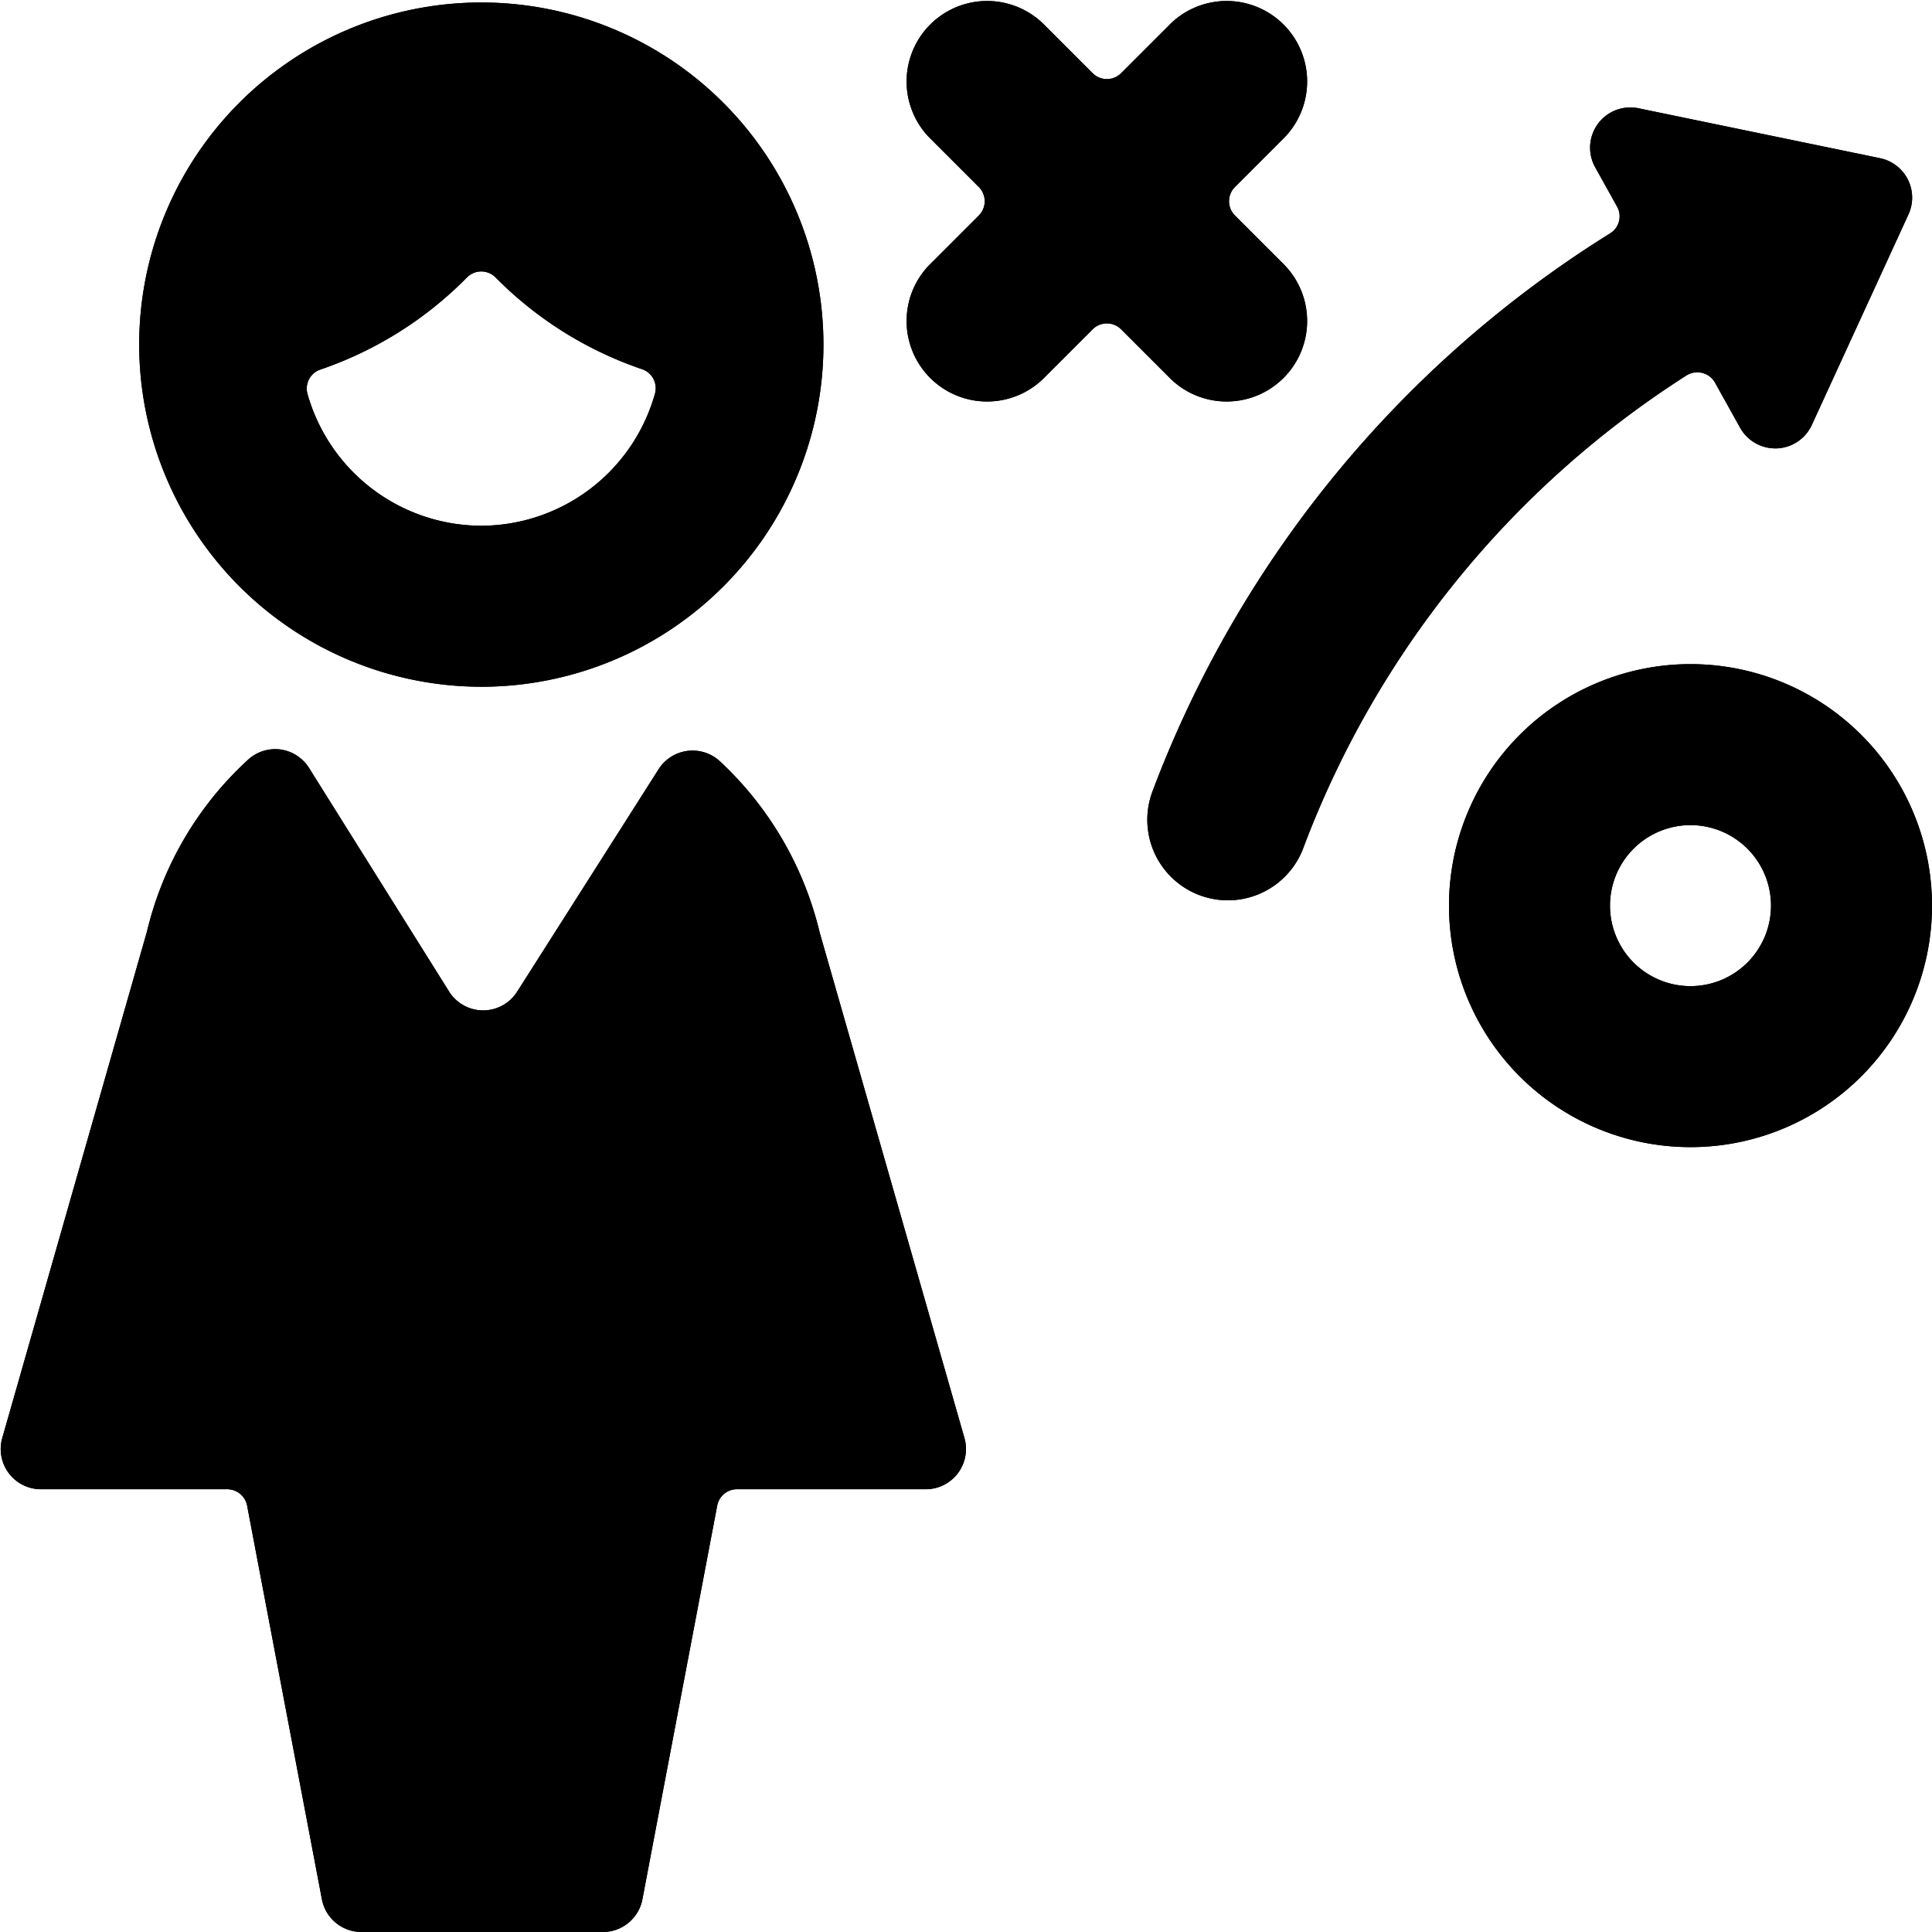 <svg id="Bold" xmlns="http://www.w3.org/2000/svg" viewBox="0 0 24 24"><title>single-woman-process</title><path d="M14.543,4.707a1,1,0,0,0,1.414-1.414l-.616-.616a.25.25,0,0,1,0-.354l.616-.616A1,1,0,0,0,14.543.293l-.616.616a.25.25,0,0,1-.354,0L12.957.293a1,1,0,0,0-1.414,1.414l.616.616a.25.25,0,0,1,0,.354l-.616.616a1,1,0,0,0,1.414,1.414l.616-.616a.25.25,0,0,1,.354,0Z"/><path d="M21,8.25a3,3,0,1,0,3,3A3,3,0,0,0,21,8.25Zm0,4a1,1,0,1,1,1-1A1,1,0,0,1,21,12.25Z"/><path d="M20.948,4.665a.255.255,0,0,1,.2-.032.249.249,0,0,1,.157.121l.311.559a.5.5,0,0,0,.437.257h.019a.5.5,0,0,0,.435-.291l1.2-2.614a.5.5,0,0,0-.353-.7l-3-.62a.5.5,0,0,0-.538.733l.271.487A.248.248,0,0,1,20,2.9a13.96,13.96,0,0,0-5.683,6.93,1,1,0,0,0,1.872.707A11.953,11.953,0,0,1,20.948,4.665Z"/><path d="M11.982,17.868l-1.8-6.285A4.255,4.255,0,0,0,8.944,9.458a.5.5,0,0,0-.764.1L6.425,12.318a.5.5,0,0,1-.846,0L3.839,9.54a.5.5,0,0,0-.358-.23.5.5,0,0,0-.4.128,4.219,4.219,0,0,0-1.254,2.129l-1.8,6.3A.5.5,0,0,0,.5,18.5H2.823a.251.251,0,0,1,.246.2L4,23.6a.5.5,0,0,0,.489.4h3a.5.5,0,0,0,.49-.4l.931-4.9a.249.249,0,0,1,.245-.2H11.5a.5.5,0,0,0,.482-.632Z"/><path d="M5.979,8.531a4.25,4.25,0,1,0-4.25-4.25A4.255,4.255,0,0,0,5.979,8.531Zm0-2a2.249,2.249,0,0,1-2.16-1.64.249.249,0,0,1,.16-.3A4.67,4.67,0,0,0,5.8,3.447a.25.25,0,0,1,.357,0,4.67,4.67,0,0,0,1.821,1.14.249.249,0,0,1,.159.3A2.247,2.247,0,0,1,5.979,6.531Z"/><path d="M14.543,4.707a1,1,0,0,0,1.414-1.414l-.616-.616a.25.25,0,0,1,0-.354l.616-.616A1,1,0,0,0,14.543.293l-.616.616a.25.25,0,0,1-.354,0L12.957.293a1,1,0,0,0-1.414,1.414l.616.616a.25.25,0,0,1,0,.354l-.616.616a1,1,0,0,0,1.414,1.414l.616-.616a.25.25,0,0,1,.354,0Z"/><path d="M21,8.25a3,3,0,1,0,3,3A3,3,0,0,0,21,8.25Zm0,4a1,1,0,1,1,1-1A1,1,0,0,1,21,12.25Z"/><path d="M20.948,4.665a.255.255,0,0,1,.2-.032.249.249,0,0,1,.157.121l.311.559a.5.5,0,0,0,.437.257h.019a.5.5,0,0,0,.435-.291l1.2-2.614a.5.5,0,0,0-.353-.7l-3-.62a.5.5,0,0,0-.538.733l.271.487A.248.248,0,0,1,20,2.9a13.96,13.96,0,0,0-5.683,6.93,1,1,0,0,0,1.872.707A11.953,11.953,0,0,1,20.948,4.665Z"/><path d="M11.982,17.868l-1.8-6.285A4.255,4.255,0,0,0,8.944,9.458a.5.5,0,0,0-.764.1L6.425,12.318a.5.5,0,0,1-.846,0L3.839,9.54a.5.5,0,0,0-.358-.23.5.5,0,0,0-.4.128,4.219,4.219,0,0,0-1.254,2.129l-1.8,6.3A.5.5,0,0,0,.5,18.5H2.823a.251.251,0,0,1,.246.2L4,23.6a.5.5,0,0,0,.489.4h3a.5.5,0,0,0,.49-.4l.931-4.9a.249.249,0,0,1,.245-.2H11.5a.5.5,0,0,0,.482-.632Z"/><path d="M5.979,8.531a4.25,4.25,0,1,0-4.25-4.25A4.255,4.255,0,0,0,5.979,8.531Zm0-2a2.249,2.249,0,0,1-2.16-1.64.249.249,0,0,1,.16-.3A4.67,4.67,0,0,0,5.8,3.447a.25.25,0,0,1,.357,0,4.67,4.67,0,0,0,1.821,1.14.249.249,0,0,1,.159.3A2.247,2.247,0,0,1,5.979,6.531Z"/></svg>